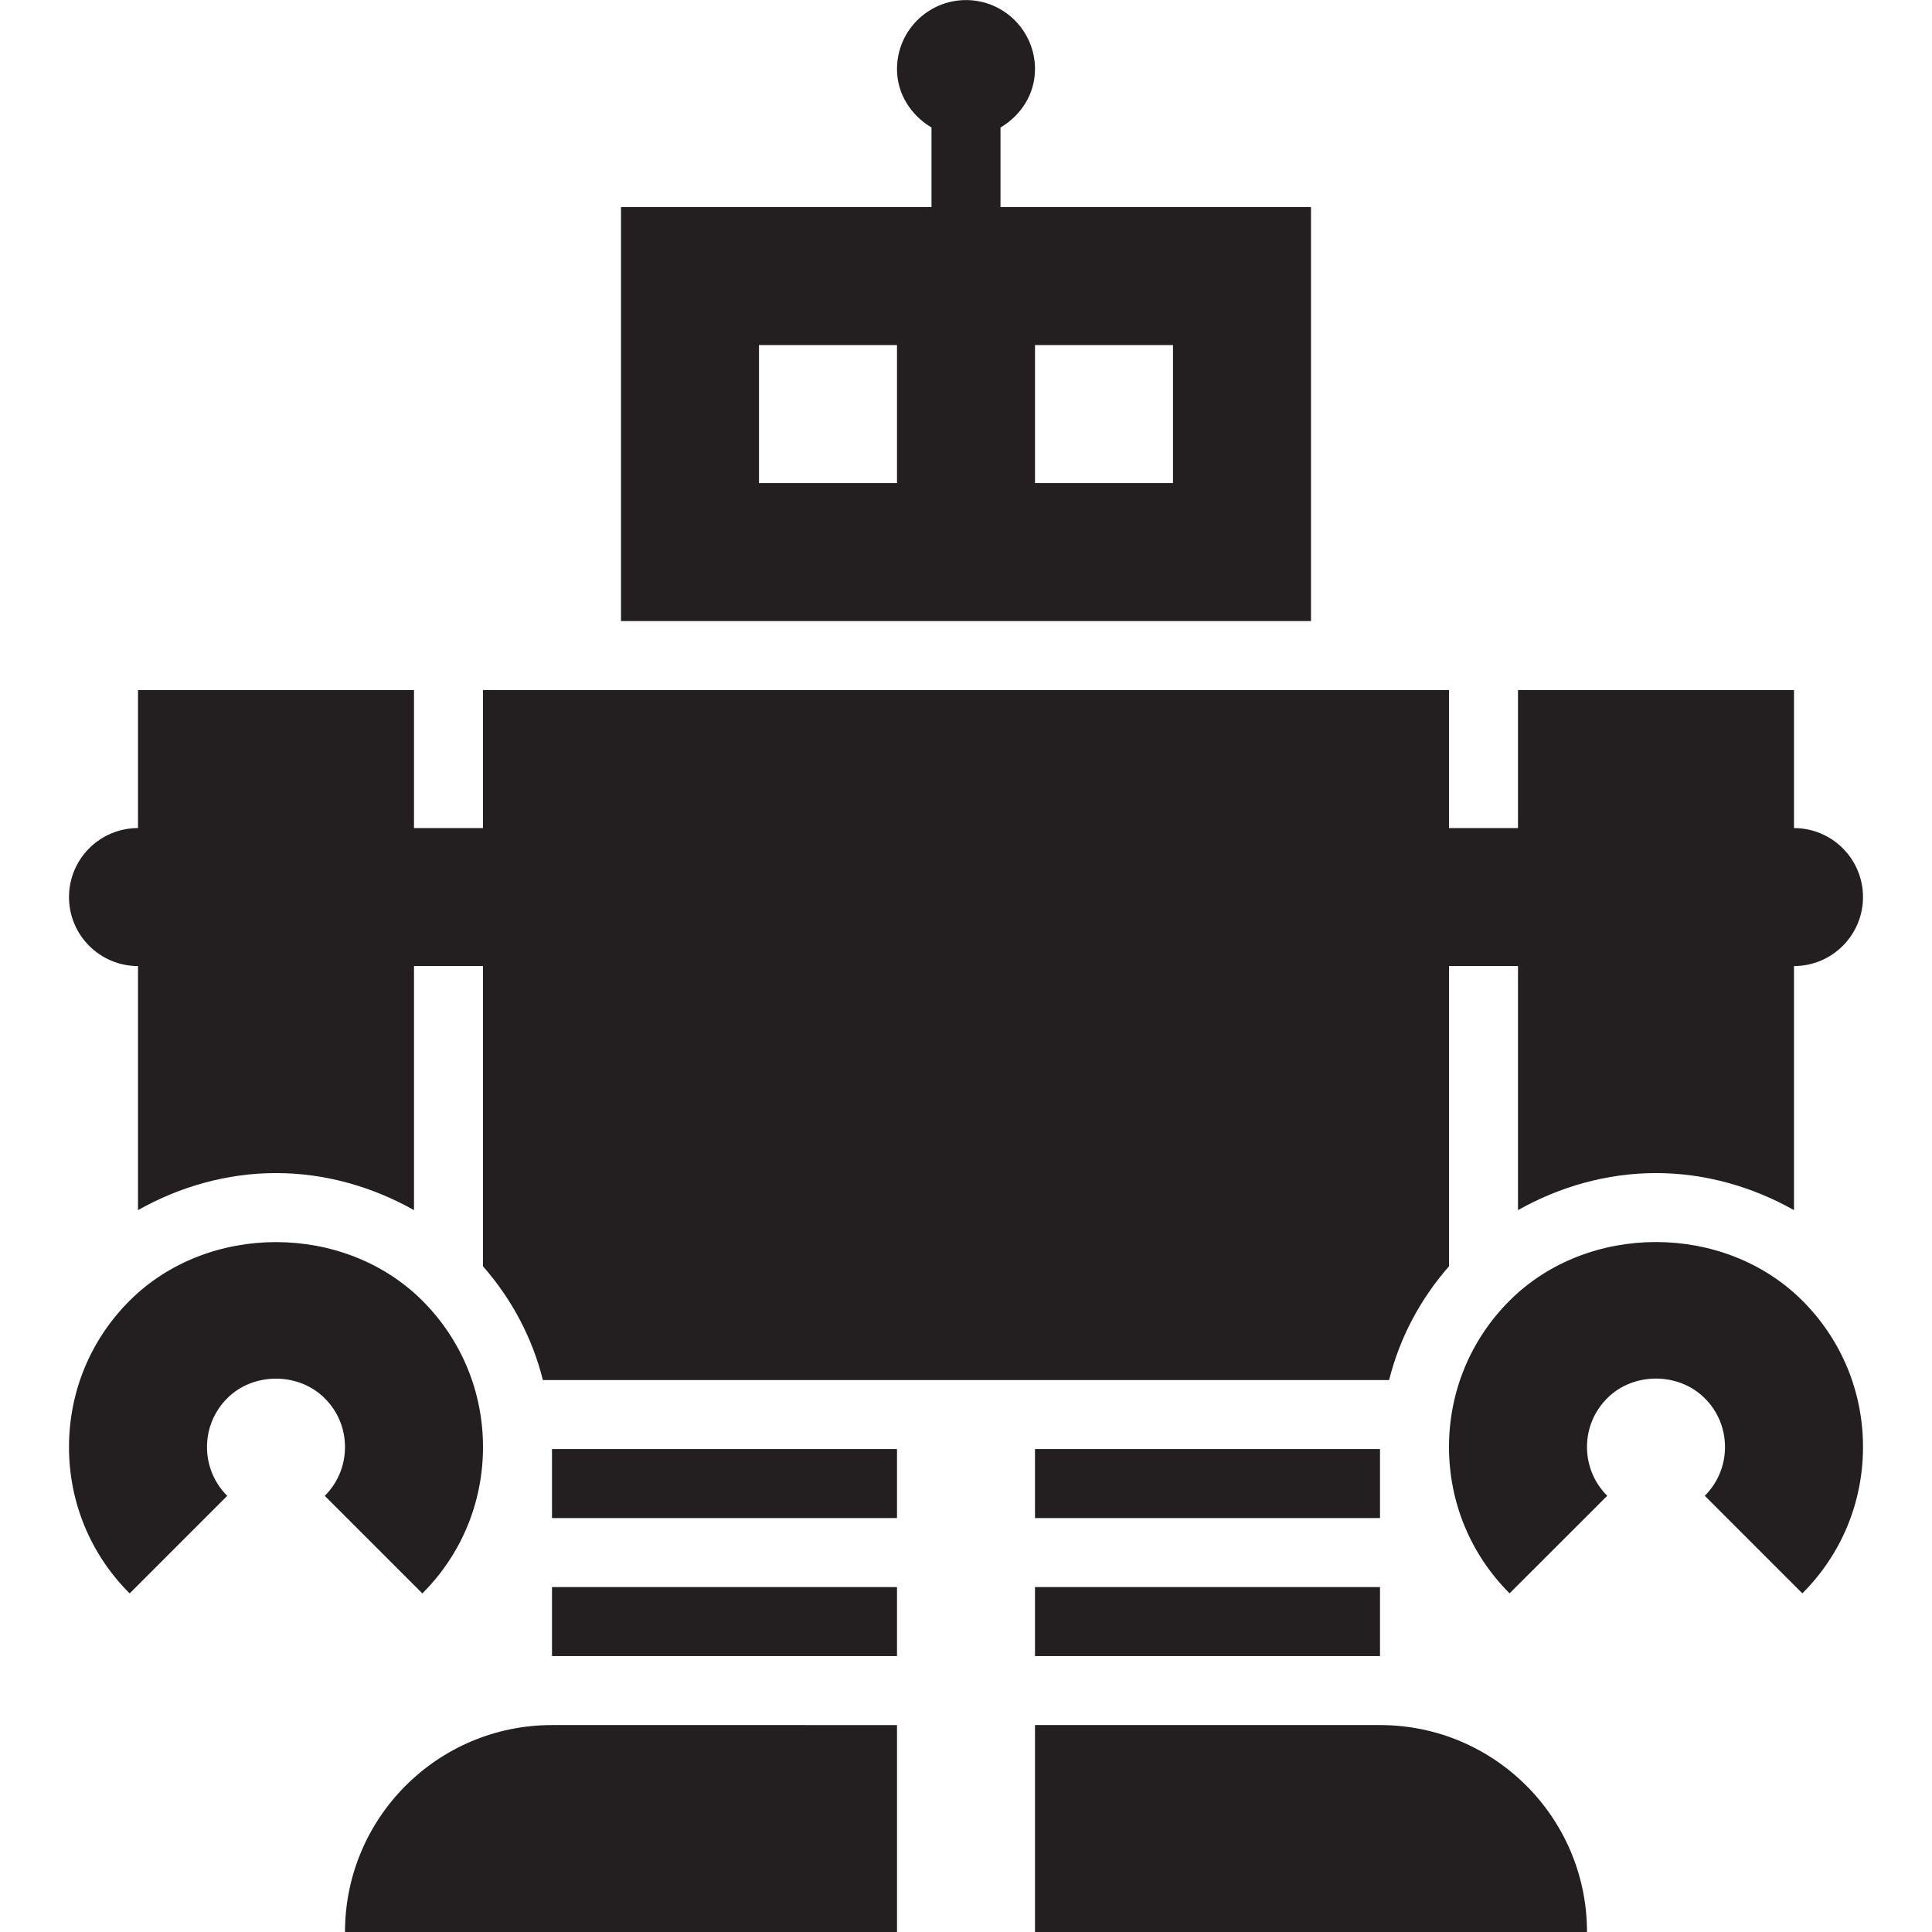 <?xml version="1.0" encoding="utf-8"?>
<svg version="1.1" id="Layer_1" xmlns="http://www.w3.org/2000/svg" xmlns:xlink="http://www.w3.org/1999/xlink" x="0px" y="0px" viewBox="0 0 28 28"
	 enable-background="new 0 0 28 28" xml:space="preserve">

		<g>
			<defs>
				<rect id="SVGID_1_" width="28" height="28"/>
			</defs>
			<clipPath id="SVGID_2_">
				<use xlink:href="#SVGID_1_"  overflow="visible"/>
			</clipPath>
			<path clip-path="url(#SVGID_2_)" fill="#231F20" d="M19,3.001h-4.5V1.848C14.794,1.674,15,1.367,15,1.001c0-0.552-0.448-1-1-1
				s-1,0.448-1,1c0,0.366,0.207,0.672,0.5,0.847v1.153H9v6h10V3.001z M13,7.001h-2v-2h2V7.001z M17,7.001h-2v-2h2V7.001z"/>
			<rect x="8" y="23.001" clip-path="url(#SVGID_2_)" fill="#231F20" width="5" height="1"/>
			<rect x="15" y="23.001" clip-path="url(#SVGID_2_)" fill="#231F20" width="5" height="1"/>
			<rect x="8" y="21.001" clip-path="url(#SVGID_2_)" fill="#231F20" width="5" height="1"/>
			<rect x="15" y="21.001" clip-path="url(#SVGID_2_)" fill="#231F20" width="5" height="1"/>
			<path clip-path="url(#SVGID_2_)" fill="#231F20" d="M6.121,23.093C6.688,22.527,7,21.773,7,20.972
				c0-0.802-0.313-1.556-0.878-2.121c-1.134-1.133-3.111-1.132-4.243-0.001C1.312,19.416,1,20.17,1,20.972
				c0,0.801,0.312,1.555,0.879,2.121l1.414-1.414C3.104,21.489,3,21.239,3,20.972c0-0.268,0.104-0.518,0.293-0.707
				c0.377-0.379,1.036-0.38,1.414,0.001C4.896,20.454,5,20.704,5,20.972c0,0.267-0.104,0.517-0.293,0.707L6.121,23.093z"/>
			<path clip-path="url(#SVGID_2_)" fill="#231F20" d="M21.879,18.849C21.312,19.415,21,20.169,21,20.971
				c0,0.801,0.312,1.555,0.878,2.121l1.415-1.414C23.104,21.489,23,21.238,23,20.971c0-0.268,0.104-0.518,0.293-0.707
				c0.377-0.379,1.035-0.38,1.414,0.001C24.896,20.453,25,20.703,25,20.971c0,0.267-0.104,0.518-0.293,0.707l1.414,1.414
				C26.688,22.526,27,21.772,27,20.971c0-0.802-0.313-1.556-0.879-2.121C24.987,17.717,23.011,17.718,21.879,18.849"/>
			<path clip-path="url(#SVGID_2_)" fill="#231F20" d="M5,28.001h3h5v-3H8C6.343,25.001,5,26.344,5,28.001"/>
			<path clip-path="url(#SVGID_2_)" fill="#231F20" d="M20,25.001h-5v3h5h3C23,26.344,21.657,25.001,20,25.001"/>
			<path clip-path="url(#SVGID_2_)" fill="#231F20" d="M2,14.001v3.537c0.599-0.338,1.286-0.537,2-0.537c0.713,0,1.4,0.199,2,0.537
				v-3.537h1v4.351c0.42,0.48,0.716,1.04,0.868,1.649h12.264c0.152-0.609,0.448-1.169,0.868-1.649v-4.351h1v3.537
				c0.599-0.338,1.286-0.537,2-0.537c0.713,0,1.4,0.199,2,0.537v-3.537c0.552,0,1-0.448,1-1s-0.448-1-1-1v-2h-4v2h-1v-2H7v2H6v-2H2
				v2c-0.552,0-1,0.448-1,1S1.448,14.001,2,14.001"/>
		</g>

</svg>
